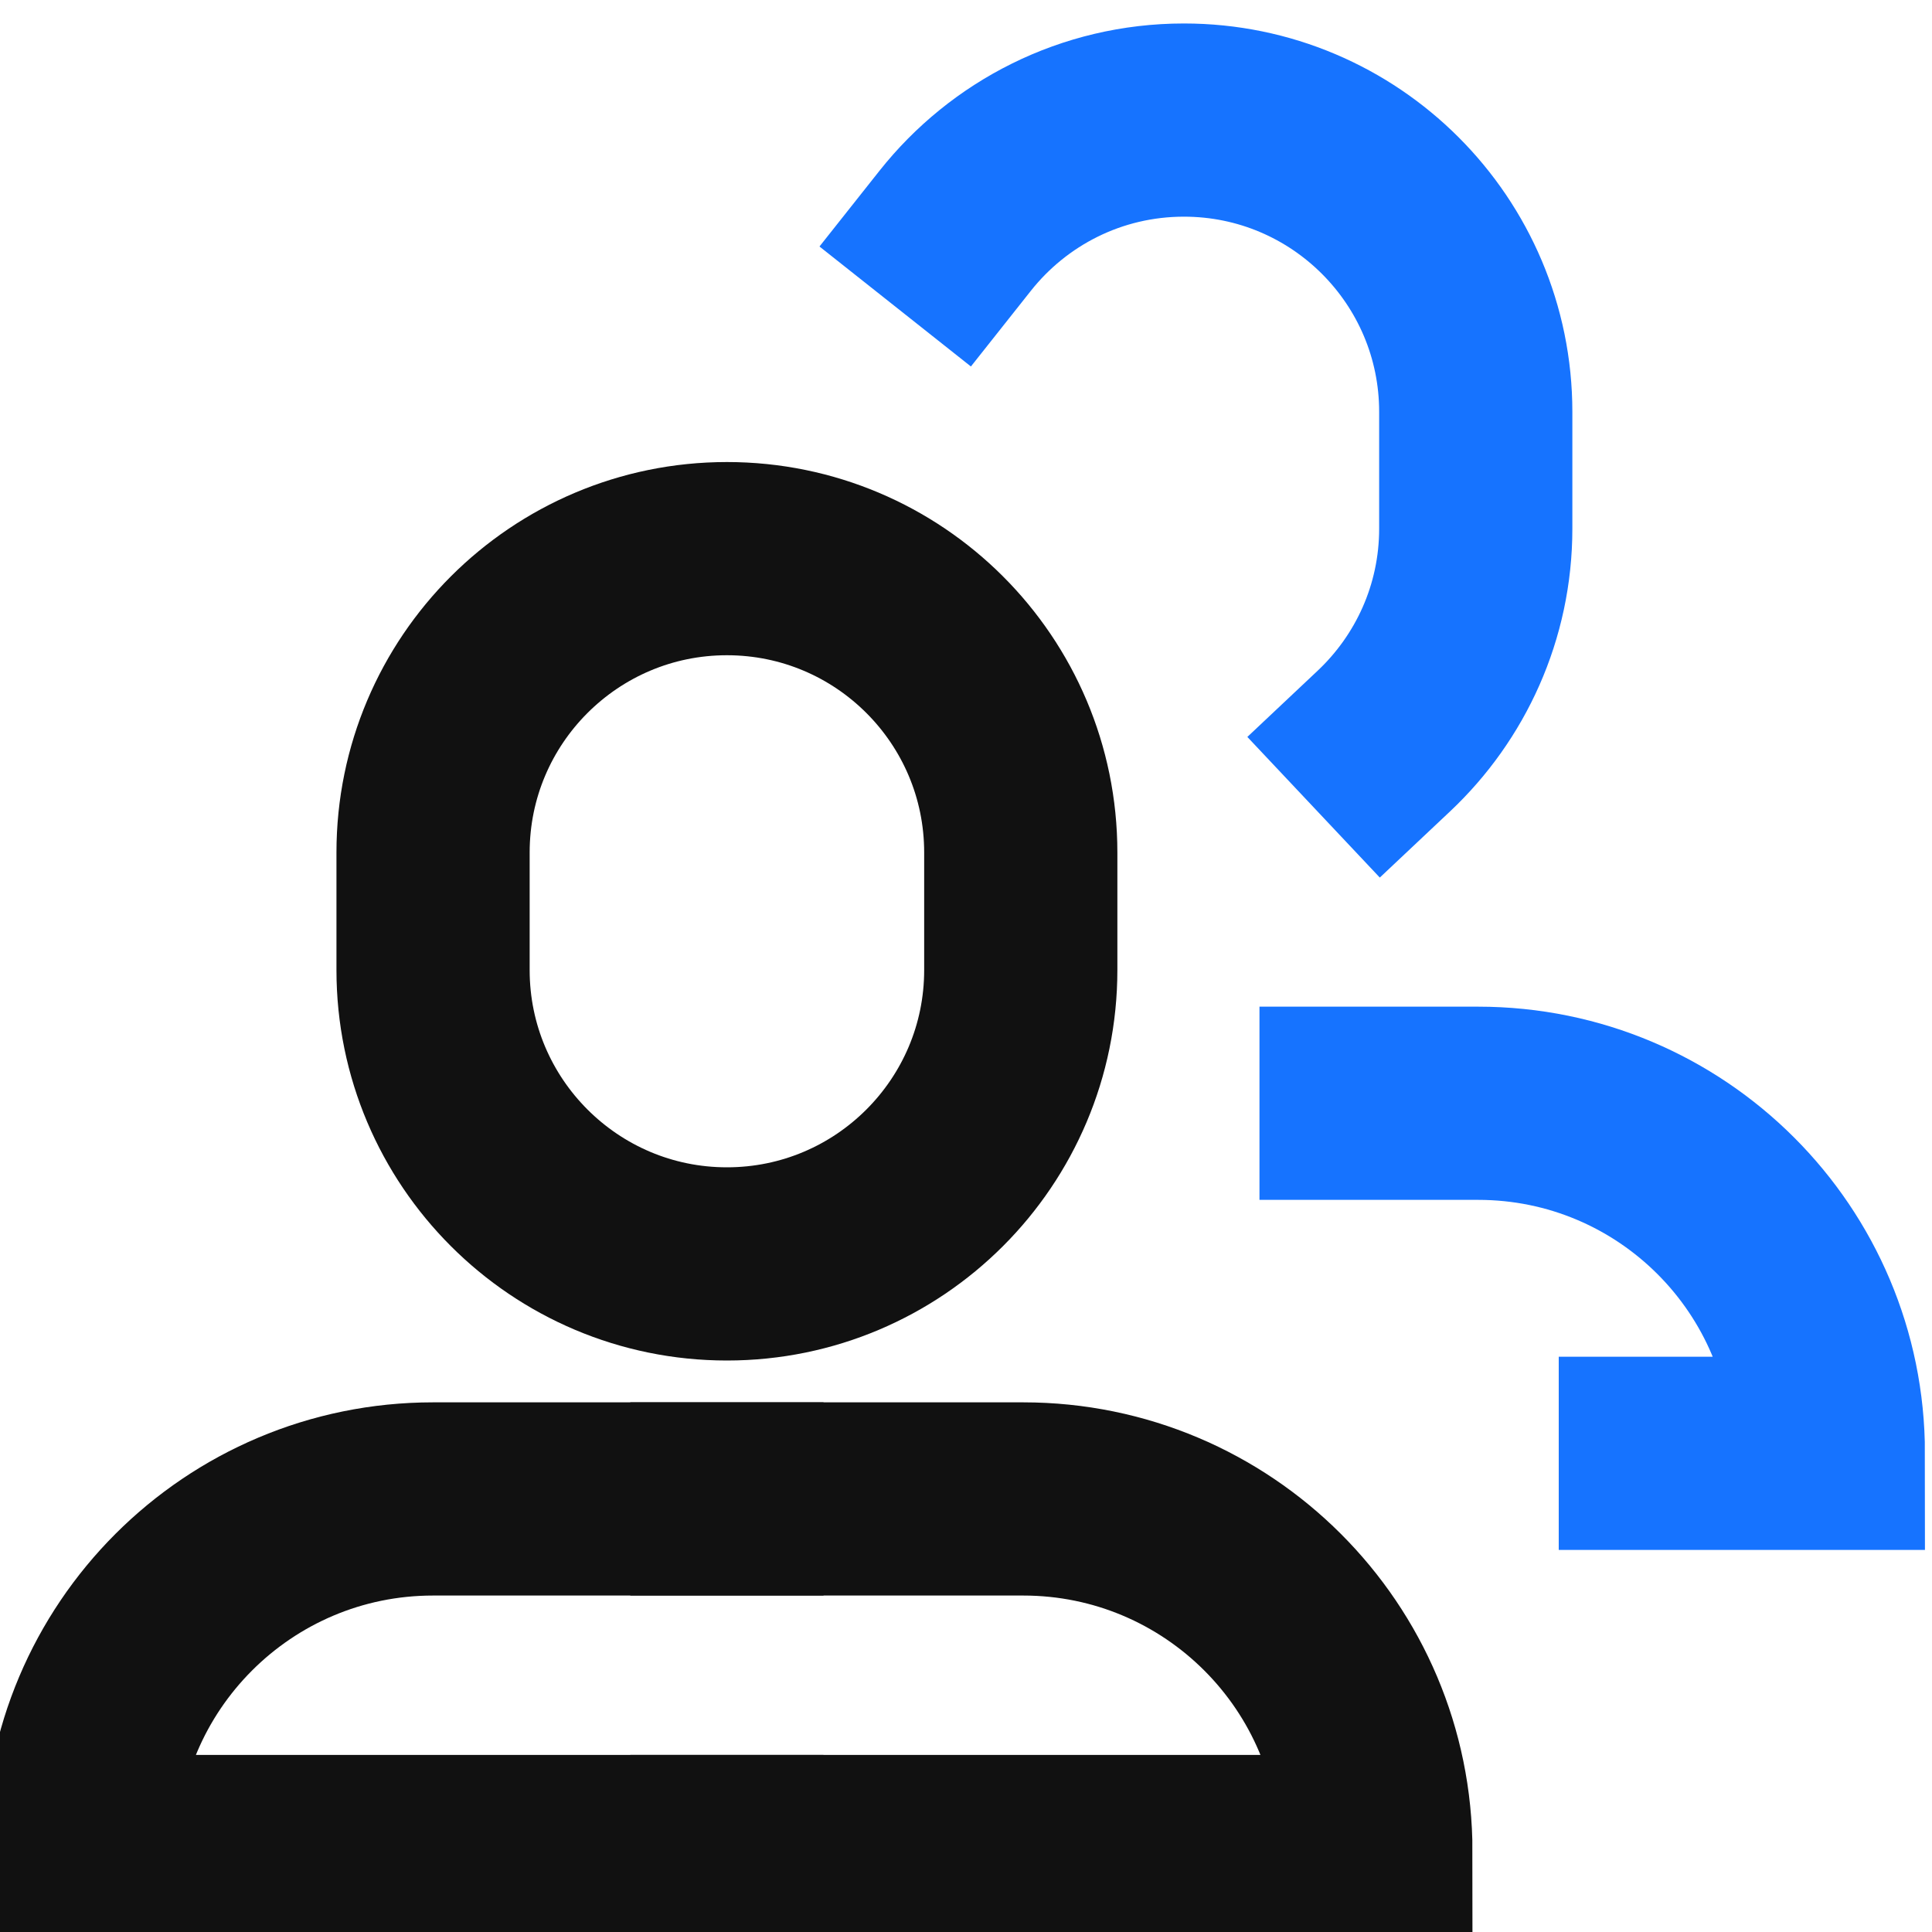 <svg width="20" height="20" viewBox="0 0 20 20" fill="none" xmlns="http://www.w3.org/2000/svg">
<g clip-path="url(#clip0_265_18)">
<path d="M14.326 7.671C14.911 7.12 15.277 6.338 15.277 5.472V4.264C15.277 2.596 13.924 1.243 12.256 1.243C11.296 1.243 10.441 1.691 9.888 2.389" stroke="#1673FF" stroke-width="2" stroke-miterlimit="10" stroke-linecap="square"/>
<path d="M14.038 11.421H15.302C17.304 11.421 18.927 13.043 18.927 15.045C18.927 15.045 17.162 15.045 17.136 15.045" stroke="#1673FF" stroke-width="2" stroke-miterlimit="10" stroke-linecap="square"/>
<path d="M7.525 13.084C5.846 13.084 4.483 11.721 4.483 10.042V8.825C4.483 7.145 5.846 5.783 7.525 5.783C9.205 5.783 10.567 7.145 10.567 8.825V10.042C10.567 11.721 9.205 13.084 7.525 13.084Z" stroke="#111111" stroke-width="2" stroke-miterlimit="10" stroke-linecap="square"/>
<path d="M7.525 15.517H4.483C2.467 15.517 0.833 17.151 0.833 19.167C0.833 19.167 7.5 19.167 7.525 19.167" stroke="#111111" stroke-width="2" stroke-miterlimit="10" stroke-linecap="square"/>
<path d="M7.525 15.517L10.592 15.517C12.609 15.517 14.243 17.151 14.243 19.167C14.243 19.167 7.551 19.167 7.525 19.167" stroke="#111111" stroke-width="2" stroke-miterlimit="10" stroke-linecap="square"/>
</g>
<defs>
<clipPath id="clip0_265_18">
<rect width="20" height="20" fill="white"/>
</clipPath>
</defs>
</svg>
